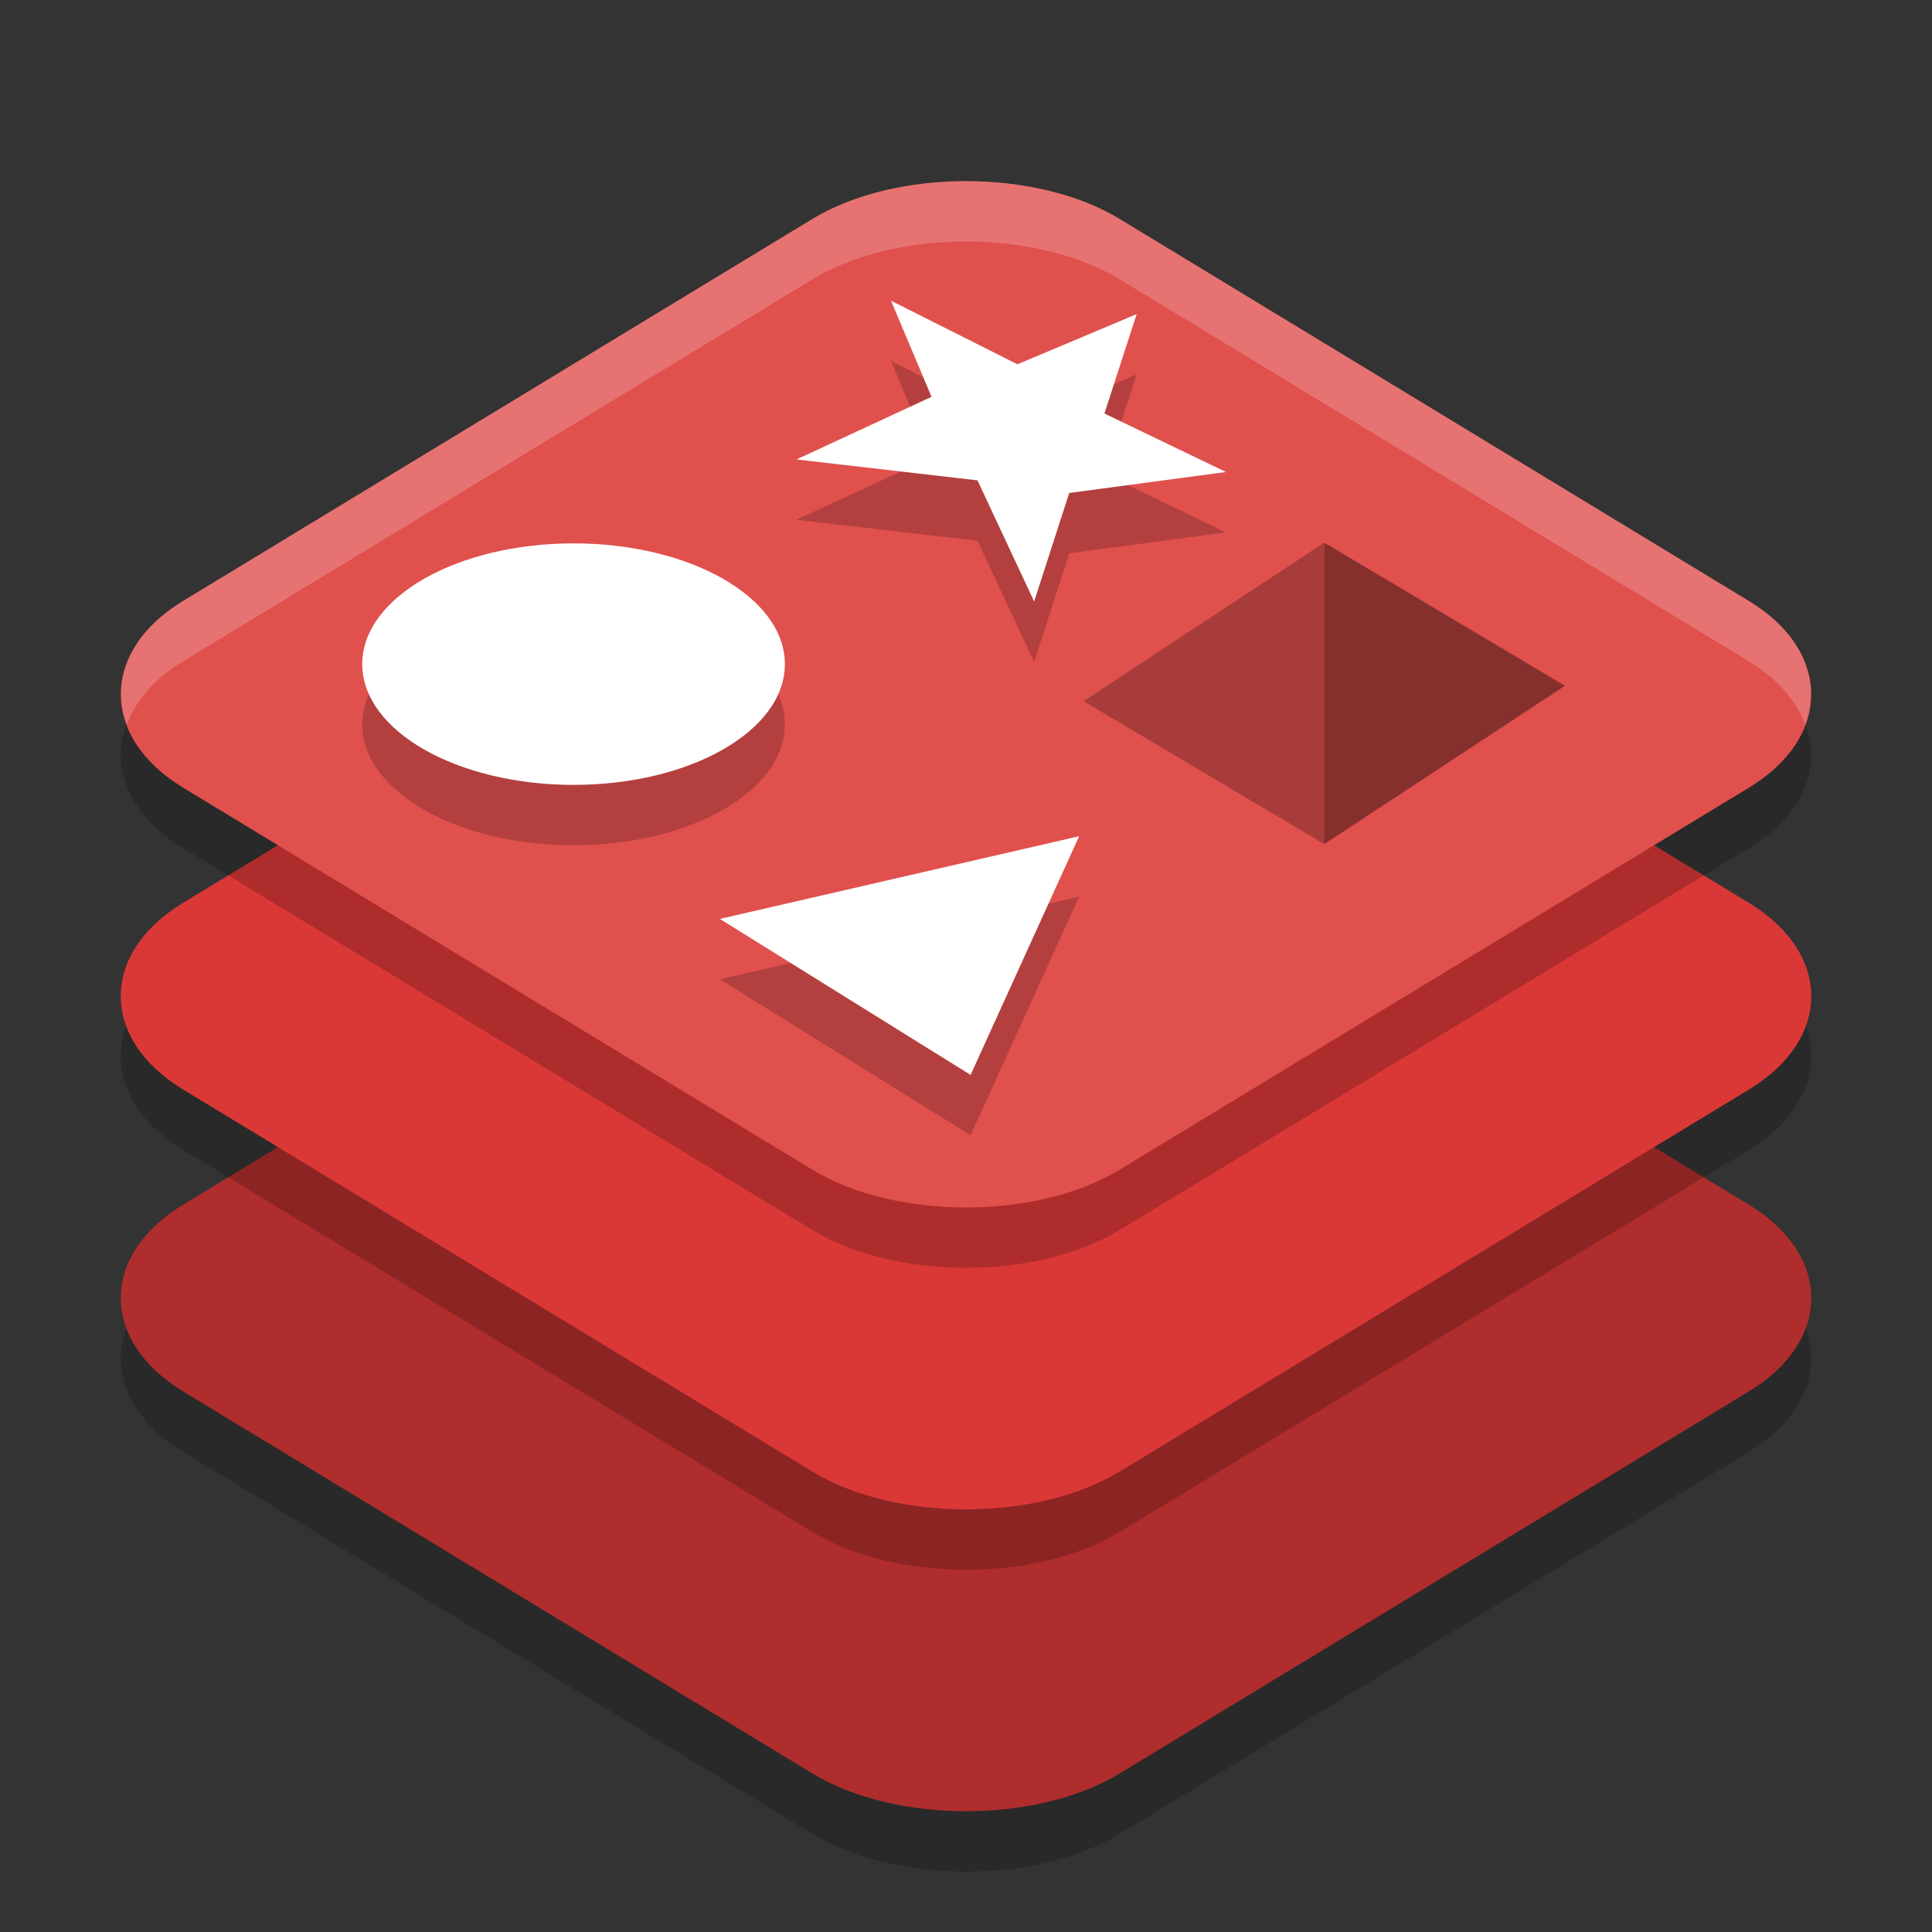 <svg xmlns="http://www.w3.org/2000/svg" width="32" height="32" version="1.1"><rect width="100%" height="100%" fill="#333333" stroke="none"/><defs>
<linearGradient id="ucPurpleBlue" x1="0%" y1="0%" x2="100%" y2="100%">
  <stop offset="0%" style="stop-color:#B794F4;stop-opacity:1"/>
  <stop offset="100%" style="stop-color:#4299E1;stop-opacity:1"/>
</linearGradient>
</defs>
 <path style="opacity:0.2" d="m 16.001,14 c -0.929,-1.71e-4 -1.857,0.209 -2.544,0.626 L 3.03,20.955 c -1.374,0.834 -1.373,2.255 0.001,3.09 l 10.425,6.329 c 1.374,0.834 3.715,0.834 5.089,0 l 10.425,-6.329 c 1.374,-0.834 1.373,-2.255 -0.001,-3.09 L 18.545,14.626 c -0.687,-0.417 -1.616,-0.626 -2.544,-0.626 z"/>
 <path style="fill:#af2d2c" d="m 16.001,13 c -0.929,-1.71e-4 -1.857,0.209 -2.544,0.626 L 3.03,19.955 c -1.374,0.834 -1.373,2.255 0.001,3.09 l 10.425,6.329 c 1.374,0.834 3.715,0.834 5.089,0 l 10.425,-6.329 c 1.374,-0.834 1.373,-2.255 -0.001,-3.09 L 18.545,13.626 c -0.687,-0.417 -1.616,-0.626 -2.544,-0.626 z"/>
 <path style="opacity:0.2" d="M 16.001,9 C 15.072,9 14.143,9.209 13.456,9.626 L 3.03,15.955 c -1.374,0.834 -1.373,2.255 0.001,3.09 l 10.425,6.329 c 1.374,0.834 3.715,0.834 5.089,0 l 10.425,-6.329 c 1.374,-0.834 1.373,-2.255 -0.001,-3.09 L 18.545,9.626 C 17.858,9.209 16.929,9 16.001,9 Z"/>
 <path style="fill:#da3837" d="M 16.001,8 C 15.072,8 14.143,8.209 13.456,8.626 L 3.03,14.955 c -1.374,0.834 -1.373,2.255 0.001,3.09 l 10.425,6.329 c 1.374,0.834 3.715,0.834 5.089,0 l 10.425,-6.329 c 1.374,-0.834 1.373,-2.255 -0.001,-3.09 L 18.545,8.626 C 17.858,8.209 16.929,8 16.001,8 Z"/>
 <path style="opacity:0.2" d="M 16.001,4 C 15.072,4 14.143,4.209 13.456,4.626 L 3.03,10.955 c -1.374,0.834 -1.373,2.255 0.001,3.09 l 10.425,6.329 c 1.374,0.834 3.715,0.834 5.089,0 l 10.425,-6.329 c 1.374,-0.834 1.373,-2.255 -0.001,-3.09 L 18.545,4.626 C 17.858,4.209 16.929,4 16.001,4 Z"/>
 <path style="fill:#e0504d" d="M 16.001,3 C 15.072,3 14.143,3.209 13.456,3.626 L 3.03,9.955 C 1.656,10.79 1.657,12.211 3.031,13.045 l 10.425,6.329 c 1.374,0.834 3.715,0.834 5.089,0 l 10.425,-6.329 c 1.374,-0.834 1.373,-2.255 -0.001,-3.09 L 18.545,3.626 C 17.858,3.209 16.929,3 16.001,3 Z"/>
 <polygon style="opacity:0.2" transform="matrix(0.021,0,0,0.027,1.171,0.806)" points="572.44 289.03 678.96 250.62 647 191.66 746.72 230.66 840.74 199.88 815.33 260.85 911.2 296.75 787.57 309.58 759.89 376.17 715.19 301.86"/>
 <polygon style="fill:#ffffff" transform="matrix(0.021,0,0,0.027,1.171,-0.194)" points="715.19 301.86 572.44 289.03 678.96 250.62 647 191.66 746.72 230.66 840.74 199.88 815.33 260.85 911.2 296.75 787.57 309.58 759.89 376.17"/>
 <polygon style="opacity:0.2" transform="matrix(0.018,0,0,0.027,2.531,2.069)" points="521.79 524.11 852.4 473.38 752.51 619.81"/>
 <polygon style="fill:#ffffff" transform="matrix(0.018,0,0,0.027,2.531,1.069)" points="752.51 619.81 521.79 524.11 852.4 473.38"/>
 <ellipse style="opacity:0.2" cx="9.5" cy="12" rx="3.5" ry="2"/>
 <ellipse style="fill:#ffffff" cx="9.5" cy="11" rx="3.5" ry="2"/>
 <g transform="matrix(0.691,0,0,0.73,-0.265,0.104)">
  <path style="opacity:0.25" transform="matrix(0.028,0,0,0.042,2.813,-1.058)" d="M 1046.891,477.818 840.825,400.575 1046.891,314.947 Z"/>
  <path style="opacity:0.4" transform="matrix(0.028,0,0,0.042,2.813,-1.058)" d="m 1252.957,392.274 -206.066,85.544 0,-162.871 z"/>
 </g>
 <path style="opacity:0.2;fill:#ffffff" d="M 16,3 C 15.071,3 14.144,3.21 13.457,3.627 L 3.029,9.955 C 2.137,10.497 1.834,11.285 2.102,12 2.245,11.614 2.548,11.248 3.029,10.955 L 13.457,4.627 C 14.144,4.21 15.071,4 16,4 c 0.929,1.707e-4 1.858,0.21 2.545,0.627 l 10.424,6.328 c 0.482,0.292 0.785,0.659 0.93,1.045 0.266,-0.715 -0.037,-1.503 -0.93,-2.045 L 18.545,3.627 C 17.858,3.21 16.929,3 16,3 Z"/>
</svg>
